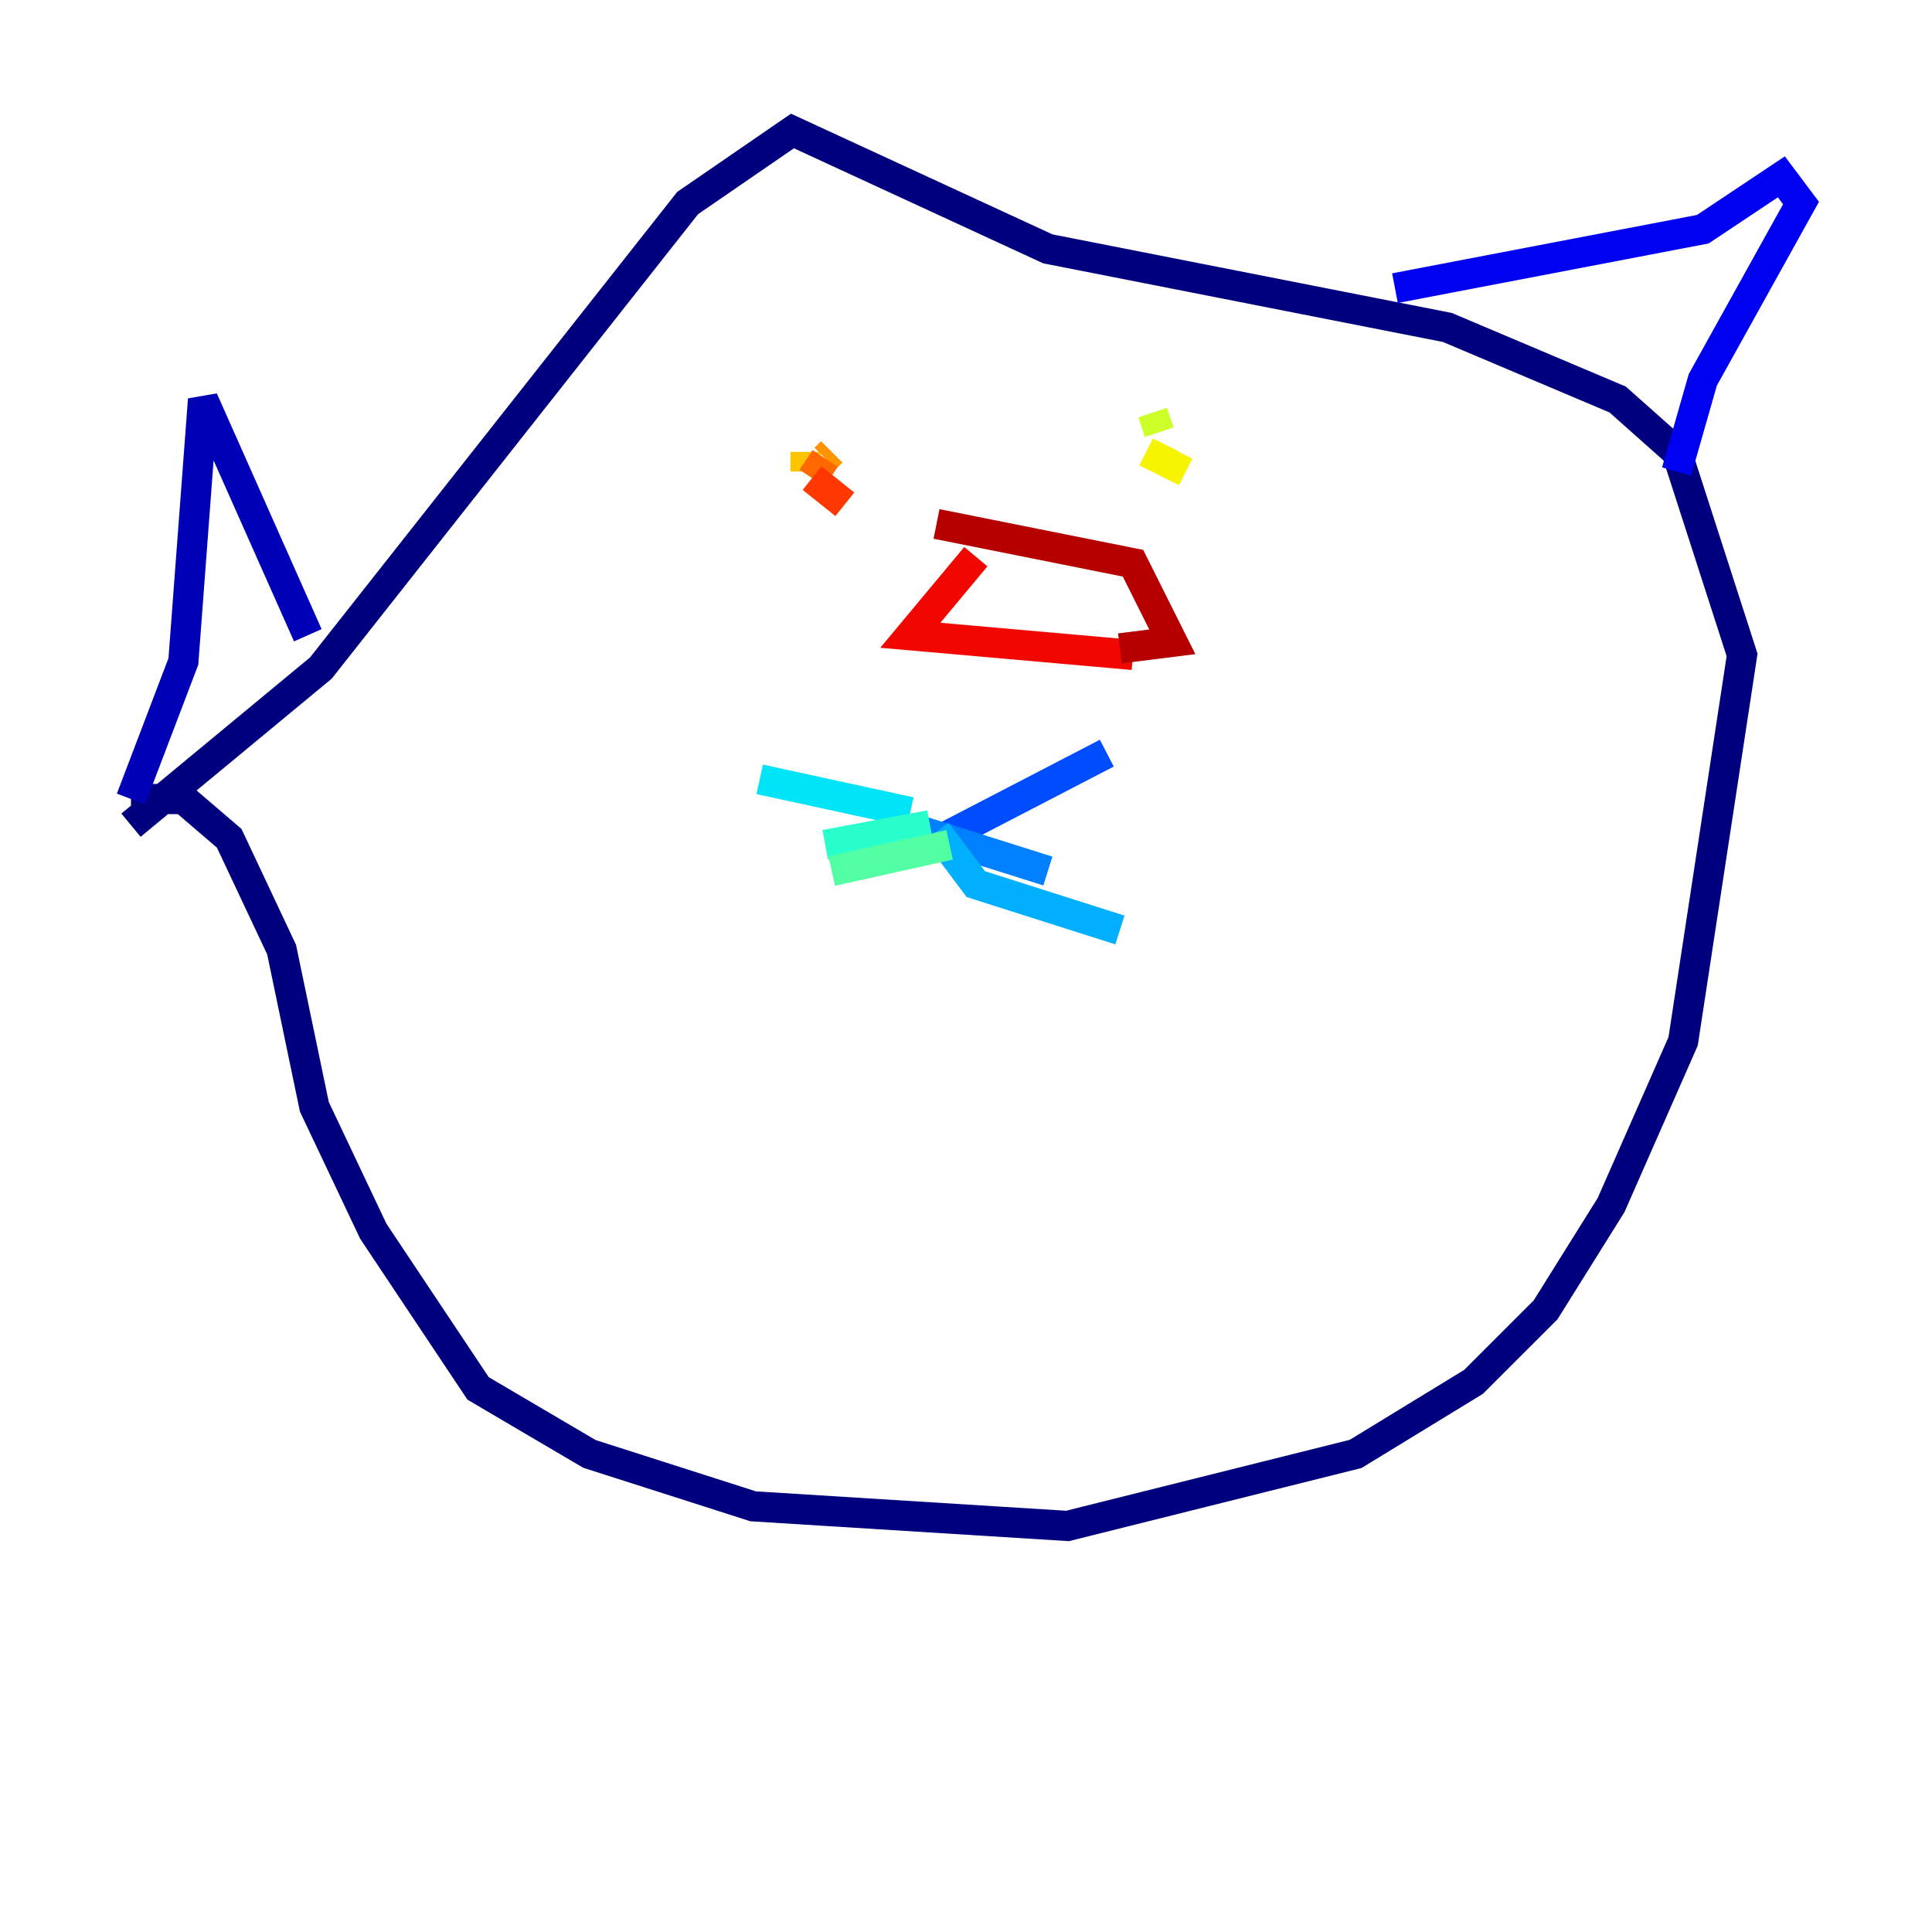 <?xml version="1.0" encoding="utf-8" ?>
<svg baseProfile="tiny" height="128" version="1.2" viewBox="0,0,128,128" width="128" xmlns="http://www.w3.org/2000/svg" xmlns:ev="http://www.w3.org/2001/xml-events" xmlns:xlink="http://www.w3.org/1999/xlink"><defs /><polyline fill="none" points="8.678,54.671 21.261,44.258 45.559,13.451 52.502,8.678 69.424,16.488 95.891,21.695 107.173,26.468 111.078,29.939 115.417,43.39 111.512,68.99 106.739,79.837 102.4,86.78 97.627,91.552 89.817,96.325 70.725,101.098 49.898,99.797 39.051,96.325 31.675,91.986 24.732,81.573 20.827,73.329 18.658,62.915 15.186,55.539 12.149,52.936 8.678,52.936" stroke="#00007f" stroke-width="2" /><polyline fill="none" points="8.678,52.936 12.149,43.824 13.451,26.468 20.393,42.088" stroke="#0000b6" stroke-width="2" /><polyline fill="none" points="92.42,19.091 112.814,15.186 118.02,11.715 119.322,13.451 112.814,25.166 111.078,31.241" stroke="#0000f1" stroke-width="2" /><polyline fill="none" points="61.614,55.973 62.047,55.973" stroke="#0018ff" stroke-width="2" /><polyline fill="none" points="61.614,55.973 73.329,49.898" stroke="#004cff" stroke-width="2" /><polyline fill="none" points="61.18,55.105 69.424,57.709" stroke="#0080ff" stroke-width="2" /><polyline fill="none" points="62.047,55.105 64.651,58.576 74.197,61.614" stroke="#00b0ff" stroke-width="2" /><polyline fill="none" points="60.312,53.803 50.332,51.634" stroke="#00e4f7" stroke-width="2" /><polyline fill="none" points="61.614,54.671 54.671,55.973" stroke="#29ffcd" stroke-width="2" /><polyline fill="none" points="62.915,55.973 55.105,57.709" stroke="#53ffa3" stroke-width="2" /><polyline fill="none" points="47.729,30.373 47.729,30.373" stroke="#7cff79" stroke-width="2" /><polyline fill="none" points="76.366,27.336 76.366,27.336" stroke="#a3ff53" stroke-width="2" /><polyline fill="none" points="76.366,27.336 76.8,28.637" stroke="#cdff29" stroke-width="2" /><polyline fill="none" points="75.932,29.939 77.668,30.807 78.102,29.939" stroke="#f7f400" stroke-width="2" /><polyline fill="none" points="53.37,31.241 53.37,29.939" stroke="#ffc400" stroke-width="2" /><polyline fill="none" points="55.105,29.939 54.671,30.373" stroke="#ff9400" stroke-width="2" /><polyline fill="none" points="54.671,30.373 53.803,31.675" stroke="#ff6700" stroke-width="2" /><polyline fill="none" points="53.803,31.675 55.973,33.41" stroke="#ff3700" stroke-width="2" /><polyline fill="none" points="64.651,36.881 60.312,42.088 75.064,43.39" stroke="#f10700" stroke-width="2" /><polyline fill="none" points="62.047,34.712 75.064,37.315 77.668,42.522 74.197,42.956" stroke="#b60000" stroke-width="2" /><polyline fill="none" points="73.329,42.956 73.329,42.956" stroke="#7f0000" stroke-width="2" /></svg>